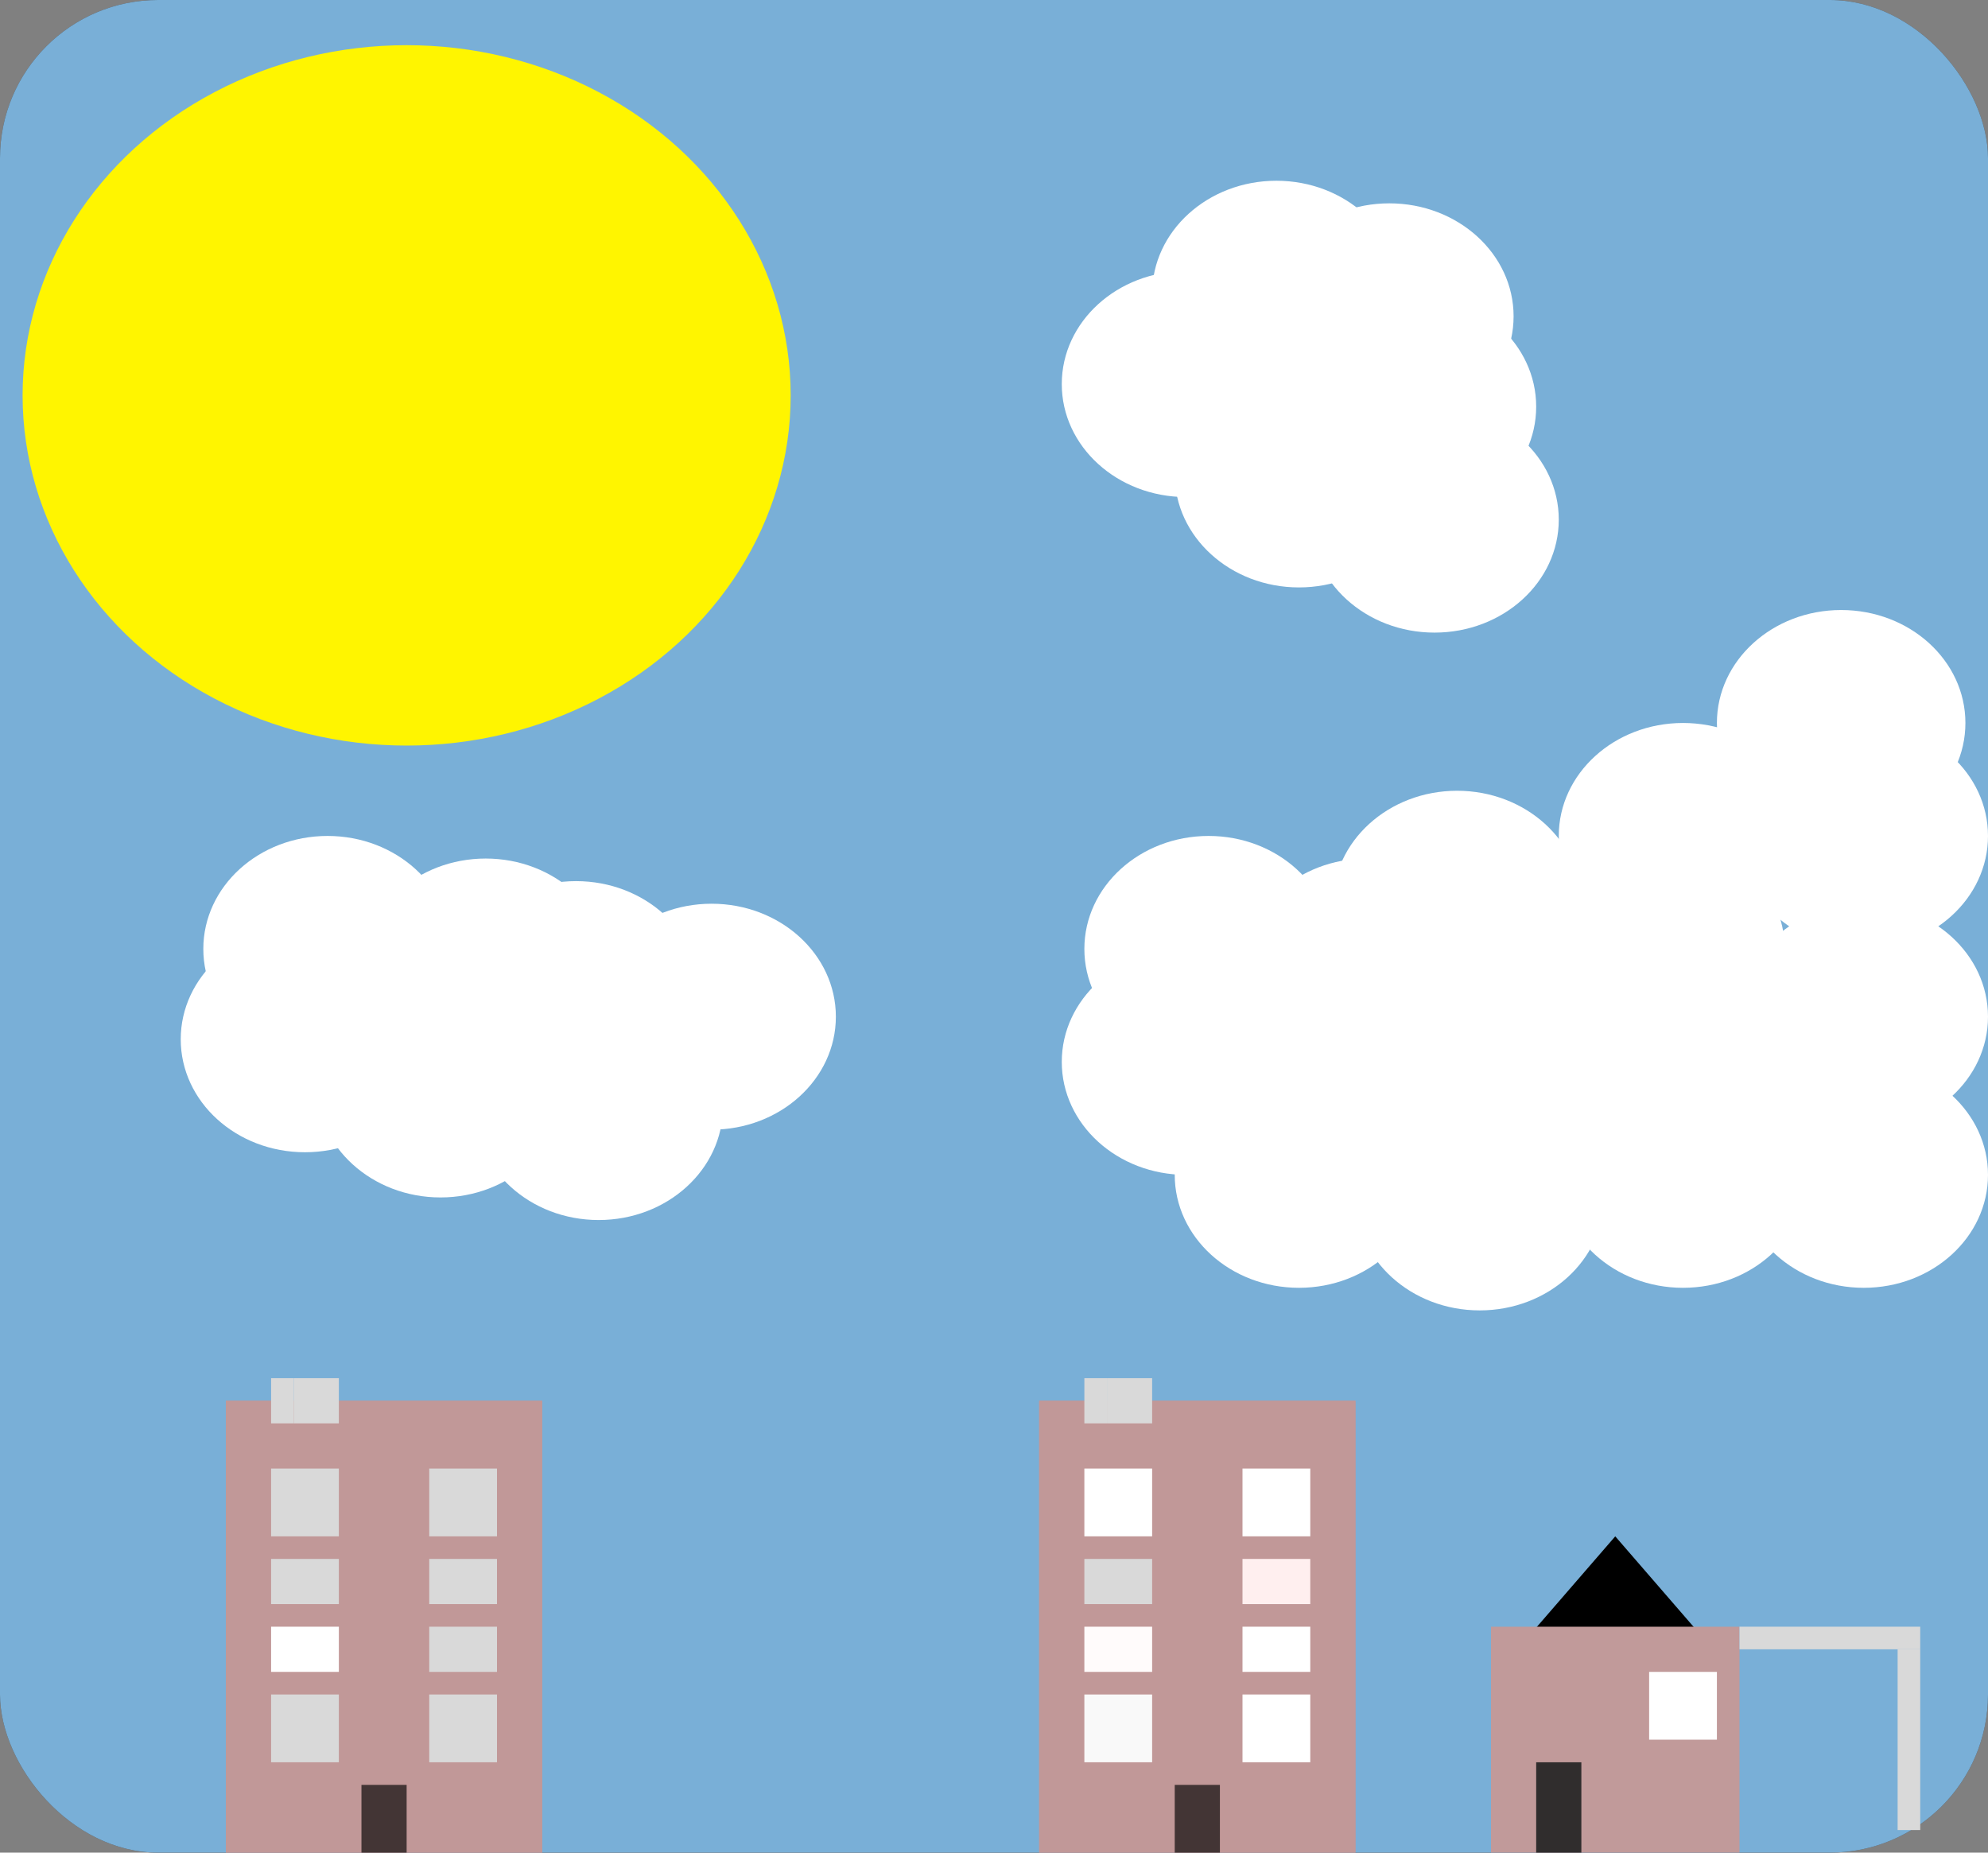 <svg width="88" height="82" viewBox="0 0 88 82" fill="none" xmlns="http://www.w3.org/2000/svg">
<rect x="0" y="0" width="88" height="82" fill="#808080" stroke="none"/>
<path d="M22.5 61L24.665 62.5H20.335L22.5 61Z" fill="black"/>
<rect width="88" height="82" rx="7" fill="#4A4848"/>
<ellipse cx="22" cy="22.5" rx="17" ry="15.5" fill="#F1EFEF"/>
<circle cx="12" cy="17" r="1" fill="#A3A0A0"/>
<circle cx="34" cy="26" r="1" fill="#A3A0A0"/>
<circle cx="26" cy="31" r="1" fill="#A3A0A0"/>
<circle cx="13" cy="30" r="1" fill="#A3A0A0"/>
<circle cx="27" cy="14" r="1" fill="#A3A0A0"/>
<circle cx="19" cy="19" r="1" fill="#A3A0A0"/>
<rect width="88" height="82" rx="7" fill="#79AFD7"/>
<ellipse cx="18" cy="17.5" rx="17" ry="15.5" fill="#FFF500"/>
<rect x="10" y="62" width="14" height="20" fill="#C19898"/>
<rect x="10" y="62" width="14" height="20" fill="#C19898"/>
<rect x="12" y="65" width="3" height="3" fill="#D9D9D9"/>
<rect x="12" y="69" width="3" height="2" fill="#D9D9D9"/>
<rect x="12" y="72" width="3" height="2" fill="white"/>
<rect x="12" y="75" width="3" height="3" fill="#D9D9D9"/>
<rect x="19" y="65" width="3" height="3" fill="#D9D9D9"/>
<rect x="19" y="69" width="3" height="2" fill="#D9D9D9"/>
<rect x="19" y="72" width="3" height="2" fill="#D9D9D9"/>
<rect x="19" y="75" width="3" height="3" fill="#D9D9D9"/>
<rect x="16" y="79" width="2" height="3" fill="black" fill-opacity="0.65"/>
<rect x="12" y="61" width="1" height="2" fill="#D9D9D9"/>
<rect x="13" y="61" width="2" height="2" fill="#D9D9D9"/>
<rect x="46" y="62" width="14" height="20" fill="#C19898"/>
<rect x="46" y="62" width="14" height="20" fill="#C19898"/>
<rect x="48" y="65" width="3" height="3" fill="white"/>
<rect x="48" y="69" width="3" height="2" fill="#D9D9D9"/>
<rect x="48" y="72" width="3" height="2" fill="#FFFBFB"/>
<rect x="48" y="75" width="3" height="3" fill="#F9F9F9"/>
<rect x="55" y="65" width="3" height="3" fill="white"/>
<rect x="55" y="69" width="3" height="2" fill="#FFEFEF"/>
<rect x="55" y="72" width="3" height="2" fill="white"/>
<rect x="55" y="75" width="3" height="3" fill="white"/>
<rect x="52" y="79" width="2" height="3" fill="black" fill-opacity="0.65"/>
<rect x="48" y="61" width="1" height="2" fill="#D9D9D9"/>
<rect x="49" y="61" width="2" height="2" fill="#D9D9D9"/>
<path d="M71.5 68L75.397 72.5H67.603L71.5 68Z" fill="black"/>
<rect x="66" y="72" width="11" height="10" fill="#C19A9A"/>
<rect x="73" y="74" width="3" height="3" fill="white"/>
<rect x="68" y="78" width="2" height="4" fill="#302D2D"/>
<rect x="77" y="72" width="8" height="1" fill="#D9D9D9"/>
<rect x="84" y="73" width="1" height="8" fill="#D9D9D9"/>
<ellipse cx="81.5" cy="32" rx="5.5" ry="5" fill="white"/>
<ellipse cx="74.5" cy="37" rx="5.5" ry="5" fill="white"/>
<ellipse cx="73.5" cy="48" rx="5.5" ry="5" fill="white"/>
<ellipse cx="74.5" cy="52" rx="5.5" ry="5" fill="white"/>
<ellipse cx="65.5" cy="53" rx="5.5" ry="5" fill="white"/>
<ellipse cx="65.5" cy="46" rx="5.5" ry="5" fill="white"/>
<ellipse cx="64.5" cy="40" rx="5.5" ry="5" fill="white"/>
<ellipse cx="60.5" cy="43" rx="5.5" ry="5" fill="white"/>
<ellipse cx="57.5" cy="49" rx="5.5" ry="5" fill="white"/>
<ellipse cx="57.5" cy="52" rx="5.5" ry="5" fill="white"/>
<ellipse cx="52.5" cy="47" rx="5.5" ry="5" fill="white"/>
<ellipse cx="53.5" cy="42" rx="5.5" ry="5" fill="white"/>
<ellipse cx="21.5" cy="43" rx="5.5" ry="5" fill="white"/>
<ellipse cx="25.5" cy="44" rx="5.5" ry="5" fill="white"/>
<ellipse cx="31.5" cy="45" rx="5.5" ry="5" fill="white"/>
<ellipse cx="26.5" cy="49" rx="5.5" ry="5" fill="white"/>
<ellipse cx="19.5" cy="48" rx="5.5" ry="5" fill="white"/>
<ellipse cx="13.5" cy="46" rx="5.5" ry="5" fill="white"/>
<ellipse cx="14.5" cy="42" rx="5.5" ry="5" fill="white"/>
<ellipse cx="56.5" cy="16" rx="5.5" ry="5" fill="white"/>
<ellipse cx="62.5" cy="18" rx="5.5" ry="5" fill="white"/>
<ellipse cx="61.5" cy="14" rx="5.5" ry="5" fill="white"/>
<ellipse cx="57.5" cy="21" rx="5.5" ry="5" fill="white"/>
<ellipse cx="63.5" cy="23" rx="5.5" ry="5" fill="white"/>
<ellipse cx="52.5" cy="17" rx="5.5" ry="5" fill="white"/>
<ellipse cx="56.5" cy="13" rx="5.5" ry="5" fill="white"/>
<ellipse cx="82.5" cy="37" rx="5.5" ry="5" fill="white"/>
<ellipse cx="82.5" cy="45" rx="5.5" ry="5" fill="white"/>
<ellipse cx="82.5" cy="52" rx="5.5" ry="5" fill="white"/>
<ellipse cx="73.5" cy="42" rx="5.5" ry="5" fill="white"/>
</svg>
